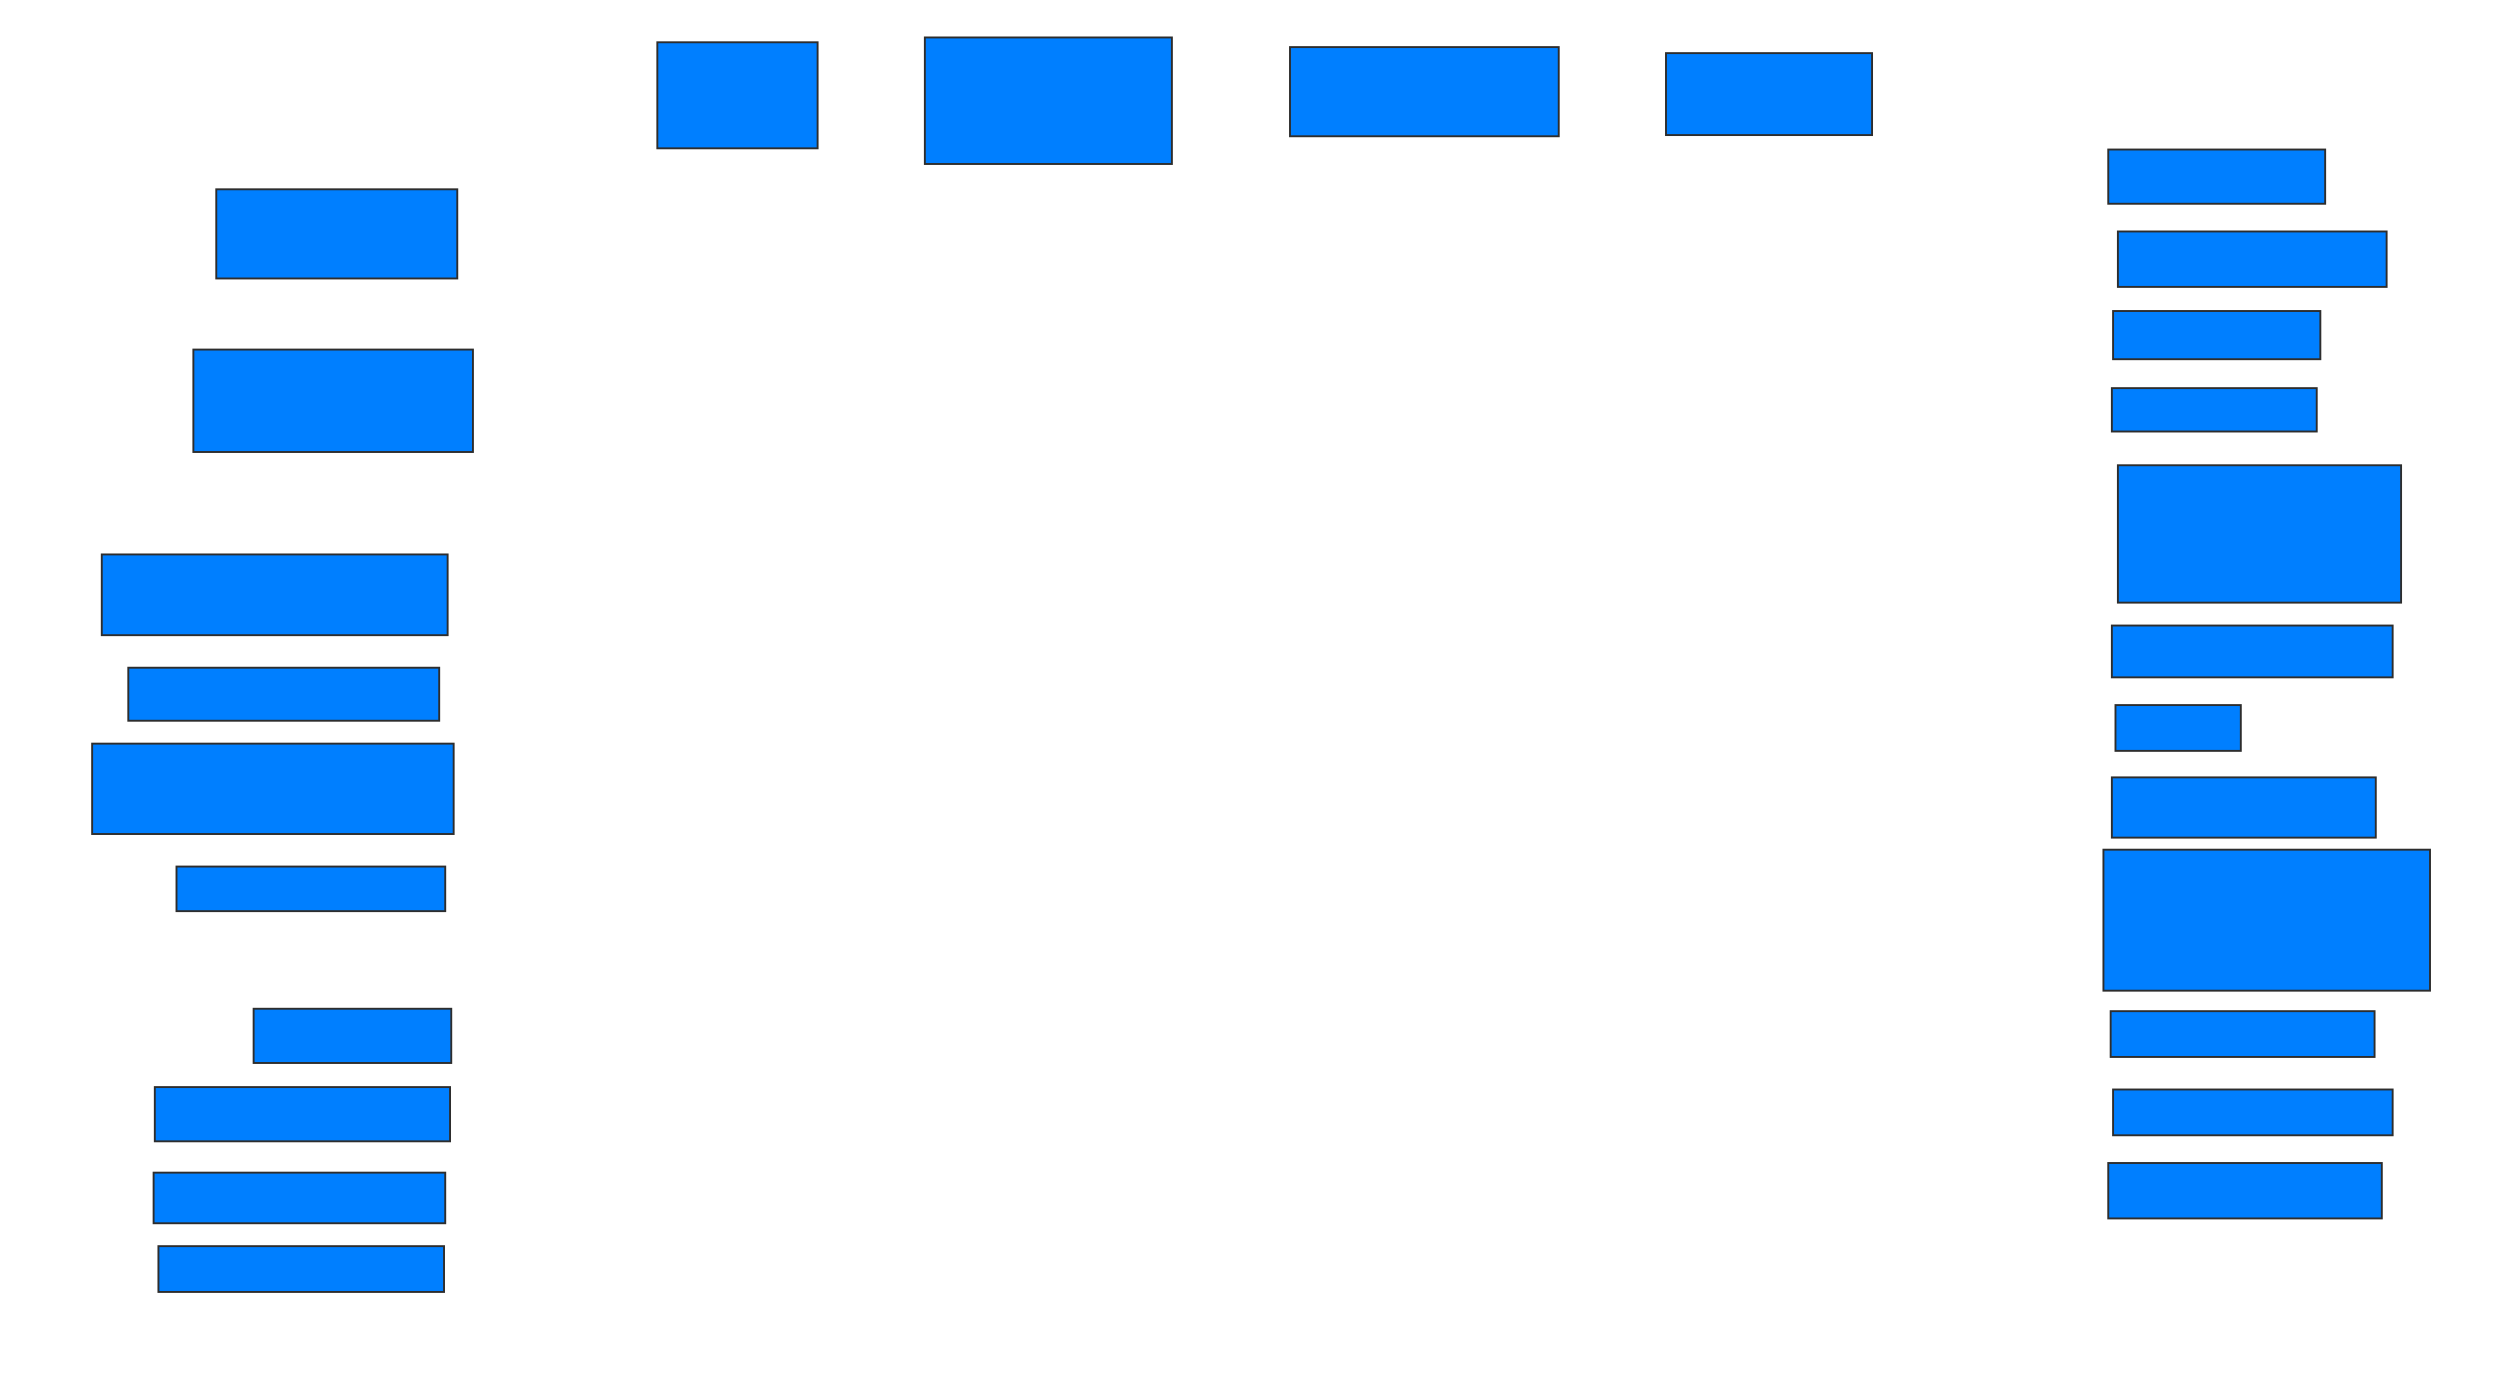 <svg xmlns="http://www.w3.org/2000/svg" width="1313" height="724">
 <!-- Created with Image Occlusion Enhanced -->
 <g>
  <title>Labels</title>
 </g>
 <g>
  <title>Masks</title>
  <rect id="234362835253414c961c01368f0aa69e-ao-1" height="46.835" width="141.139" y="24.734" x="677.506" stroke="#2D2D2D" fill="#007fff"/>
  <rect id="234362835253414c961c01368f0aa69e-ao-2" height="43.038" width="108.228" y="27.899" x="874.975" stroke="#2D2D2D" fill="#007fff"/>
  <rect id="234362835253414c961c01368f0aa69e-ao-3" height="28.481" width="113.924" y="78.532" x="1107.253" stroke="#2D2D2D" fill="#007fff"/>
  <rect id="234362835253414c961c01368f0aa69e-ao-4" height="29.114" width="141.139" y="121.57" x="1112.316" stroke="#2D2D2D" fill="#007fff"/>
  <rect id="234362835253414c961c01368f0aa69e-ao-5" height="25.316" width="108.861" y="163.342" x="1109.785" stroke="#2D2D2D" fill="#007fff"/>
  <rect id="234362835253414c961c01368f0aa69e-ao-6" height="22.785" width="107.595" y="203.848" x="1109.152" stroke="#2D2D2D" fill="#007fff"/>
  <rect id="234362835253414c961c01368f0aa69e-ao-7" height="72.152" width="148.734" y="244.354" x="1112.316" stroke="#2D2D2D" fill="#007fff"/>
  <rect id="234362835253414c961c01368f0aa69e-ao-8" height="27.215" width="147.468" y="328.532" x="1109.152" stroke="#2D2D2D" fill="#007fff"/>
  <rect id="234362835253414c961c01368f0aa69e-ao-9" height="24.051" width="65.823" y="370.304" x="1111.051" stroke="#2D2D2D" fill="#007fff"/>
  <rect id="234362835253414c961c01368f0aa69e-ao-10" height="31.646" width="138.608" y="408.278" x="1109.152" stroke="#2D2D2D" fill="#007fff"/>
  <rect id="234362835253414c961c01368f0aa69e-ao-11" height="74.051" width="171.519" y="446.253" x="1104.721" stroke="#2D2D2D" fill="#007fff"/>
  <rect id="234362835253414c961c01368f0aa69e-ao-12" height="24.051" width="138.608" y="531.063" x="1108.519" stroke="#2D2D2D" fill="#007fff"/>
  <rect id="234362835253414c961c01368f0aa69e-ao-13" height="24.051" width="146.835" y="572.202" x="1109.785" stroke="#2D2D2D" fill="#007fff"/>
  <rect id="234362835253414c961c01368f0aa69e-ao-14" height="29.114" width="143.671" y="610.81" x="1107.253" stroke="#2D2D2D" fill="#007fff"/>
  <rect id="234362835253414c961c01368f0aa69e-ao-15" height="24.051" width="150" y="654.481" x="83.203" stroke="#2D2D2D" fill="#007fff"/>
  <rect id="234362835253414c961c01368f0aa69e-ao-16" height="26.582" width="153.165" y="615.873" x="80.671" stroke="#2D2D2D" fill="#007fff"/>
  <rect id="234362835253414c961c01368f0aa69e-ao-17" height="28.481" width="155.063" y="570.937" x="81.304" stroke="#2D2D2D" fill="#007fff"/>
  <rect id="234362835253414c961c01368f0aa69e-ao-18" height="28.481" width="103.797" y="529.797" x="133.202" stroke="#2D2D2D" fill="#007fff"/>
  
  <rect id="234362835253414c961c01368f0aa69e-ao-20" height="23.418" width="141.139" y="455.114" x="92.696" stroke="#2D2D2D" fill="#007fff"/>
  <rect id="234362835253414c961c01368f0aa69e-ao-21" height="47.468" width="189.873" y="390.557" x="48.392" stroke="#2D2D2D" fill="#007fff"/>
  <rect id="234362835253414c961c01368f0aa69e-ao-22" height="27.848" width="163.291" y="350.683" x="67.38" stroke="#2D2D2D" fill="#007fff"/>
  <rect id="234362835253414c961c01368f0aa69e-ao-23" height="42.405" width="181.646" y="291.19" x="53.456" stroke="#2D2D2D" fill="#007fff"/>
  <rect id="234362835253414c961c01368f0aa69e-ao-24" height="53.797" width="146.835" y="183.595" x="101.557" stroke="#2D2D2D" fill="#007fff"/>
  <rect id="234362835253414c961c01368f0aa69e-ao-25" height="46.835" width="126.582" y="99.418" x="113.582" stroke="#2D2D2D" fill="#007fff"/>
  <rect id="234362835253414c961c01368f0aa69e-ao-26" height="55.696" width="84.177" y="22.203" x="345.228" stroke="#2D2D2D" fill="#007fff"/>
  <rect id="234362835253414c961c01368f0aa69e-ao-27" height="66.456" width="129.747" y="19.671" x="485.734" stroke="#2D2D2D" fill="#007fff"/>
 </g>
</svg>